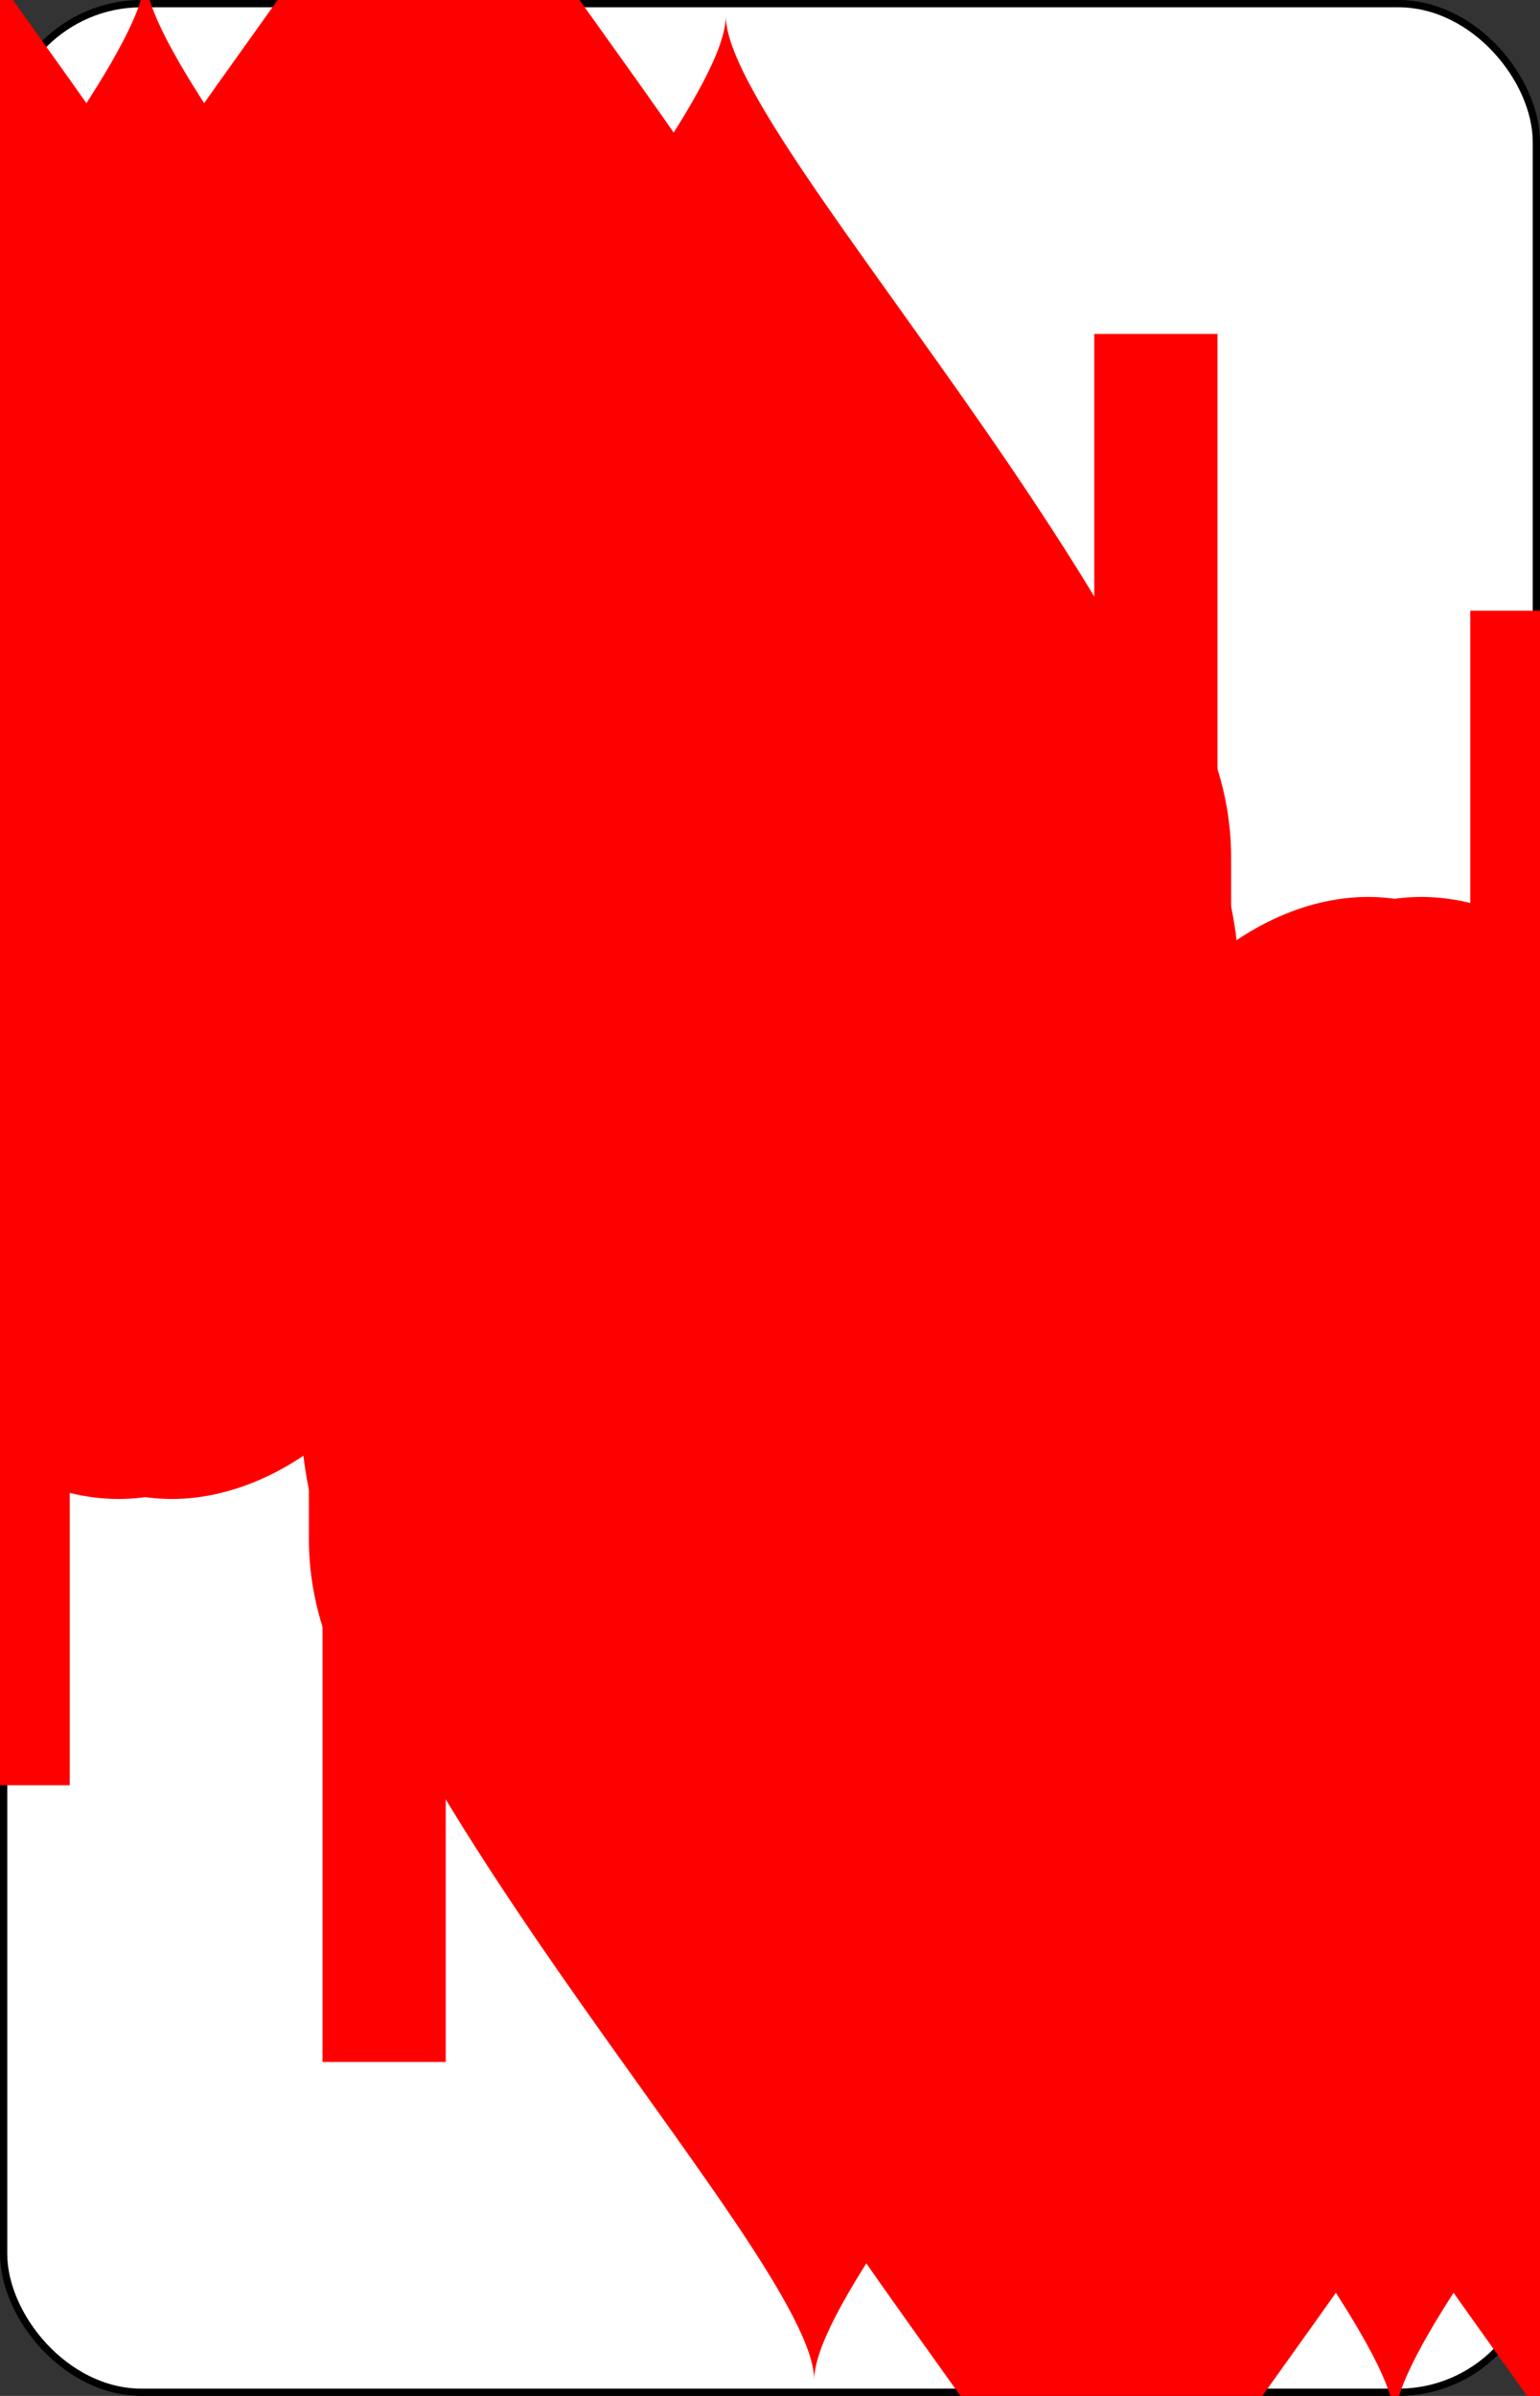 <?xml version="1.0" encoding="UTF-8" standalone="no"?>
<svg xmlns="http://www.w3.org/2000/svg" xmlns:xlink="http://www.w3.org/1999/xlink" class="card" face="TH" height="3.5in" preserveAspectRatio="none" viewBox="-106 -164.5 212 329" width="2.25in"><rect x="-106" y="-164.5" width="212" height="329" fill="#333333" stroke="none"/><symbol id="SHT" viewBox="-600 -600 1200 1200" preserveAspectRatio="xMinYMid"><path d="M0 -300C0 -400 100 -500 200 -500C300 -500 400 -400 400 -250C400 0 0 400 0 500C0 400 -400 0 -400 -250C-400 -400 -300 -500 -200 -500C-100 -500 0 -400 -0 -300Z" fill="red"></path></symbol><symbol id="VHT" viewBox="-500 -500 1000 1000" preserveAspectRatio="xMinYMid"><path d="M-260 430L-260 -430M-50 0L-50 -310A150 150 0 0 1 250 -310L250 310A150 150 0 0 1 -50 310Z" stroke="red" stroke-width="80" stroke-linecap="square" stroke-miterlimit="1.5" fill="none"></path></symbol><rect width="211" height="328" x="-105.5" y="-164" rx="19" ry="19" fill="white" stroke="black"></rect><use xlink:href="#VHT" height="50" x="-104" y="-145.5"></use><use xlink:href="#VHT" height="50" x="54" y="-145.5"></use><use xlink:href="#SHT" height="41.827" x="-99.913" y="-90.5"></use><use xlink:href="#SHT" height="41.827" x="58.087" y="-90.5"></use><use xlink:href="#SHT" height="40" x="-59.001" y="-117.501"></use><use xlink:href="#SHT" height="40" x="19.001" y="-117.501"></use><use xlink:href="#SHT" height="40" x="-59.001" y="-52.5"></use><use xlink:href="#SHT" height="40" x="19.001" y="-52.5"></use><use xlink:href="#SHT" height="40" x="-20" y="-85"></use><g transform="rotate(180)"><use xlink:href="#VHT" height="50" x="-104" y="-145.5"></use><use xlink:href="#VHT" height="50" x="54" y="-145.5"></use><use xlink:href="#SHT" height="41.827" x="-99.913" y="-90.5"></use><use xlink:href="#SHT" height="41.827" x="58.087" y="-90.5"></use><use xlink:href="#SHT" height="40" x="-59.001" y="-117.501"></use><use xlink:href="#SHT" height="40" x="19.001" y="-117.501"></use><use xlink:href="#SHT" height="40" x="-59.001" y="-52.5"></use><use xlink:href="#SHT" height="40" x="19.001" y="-52.5"></use><use xlink:href="#SHT" height="40" x="-20" y="-85"></use></g></svg>